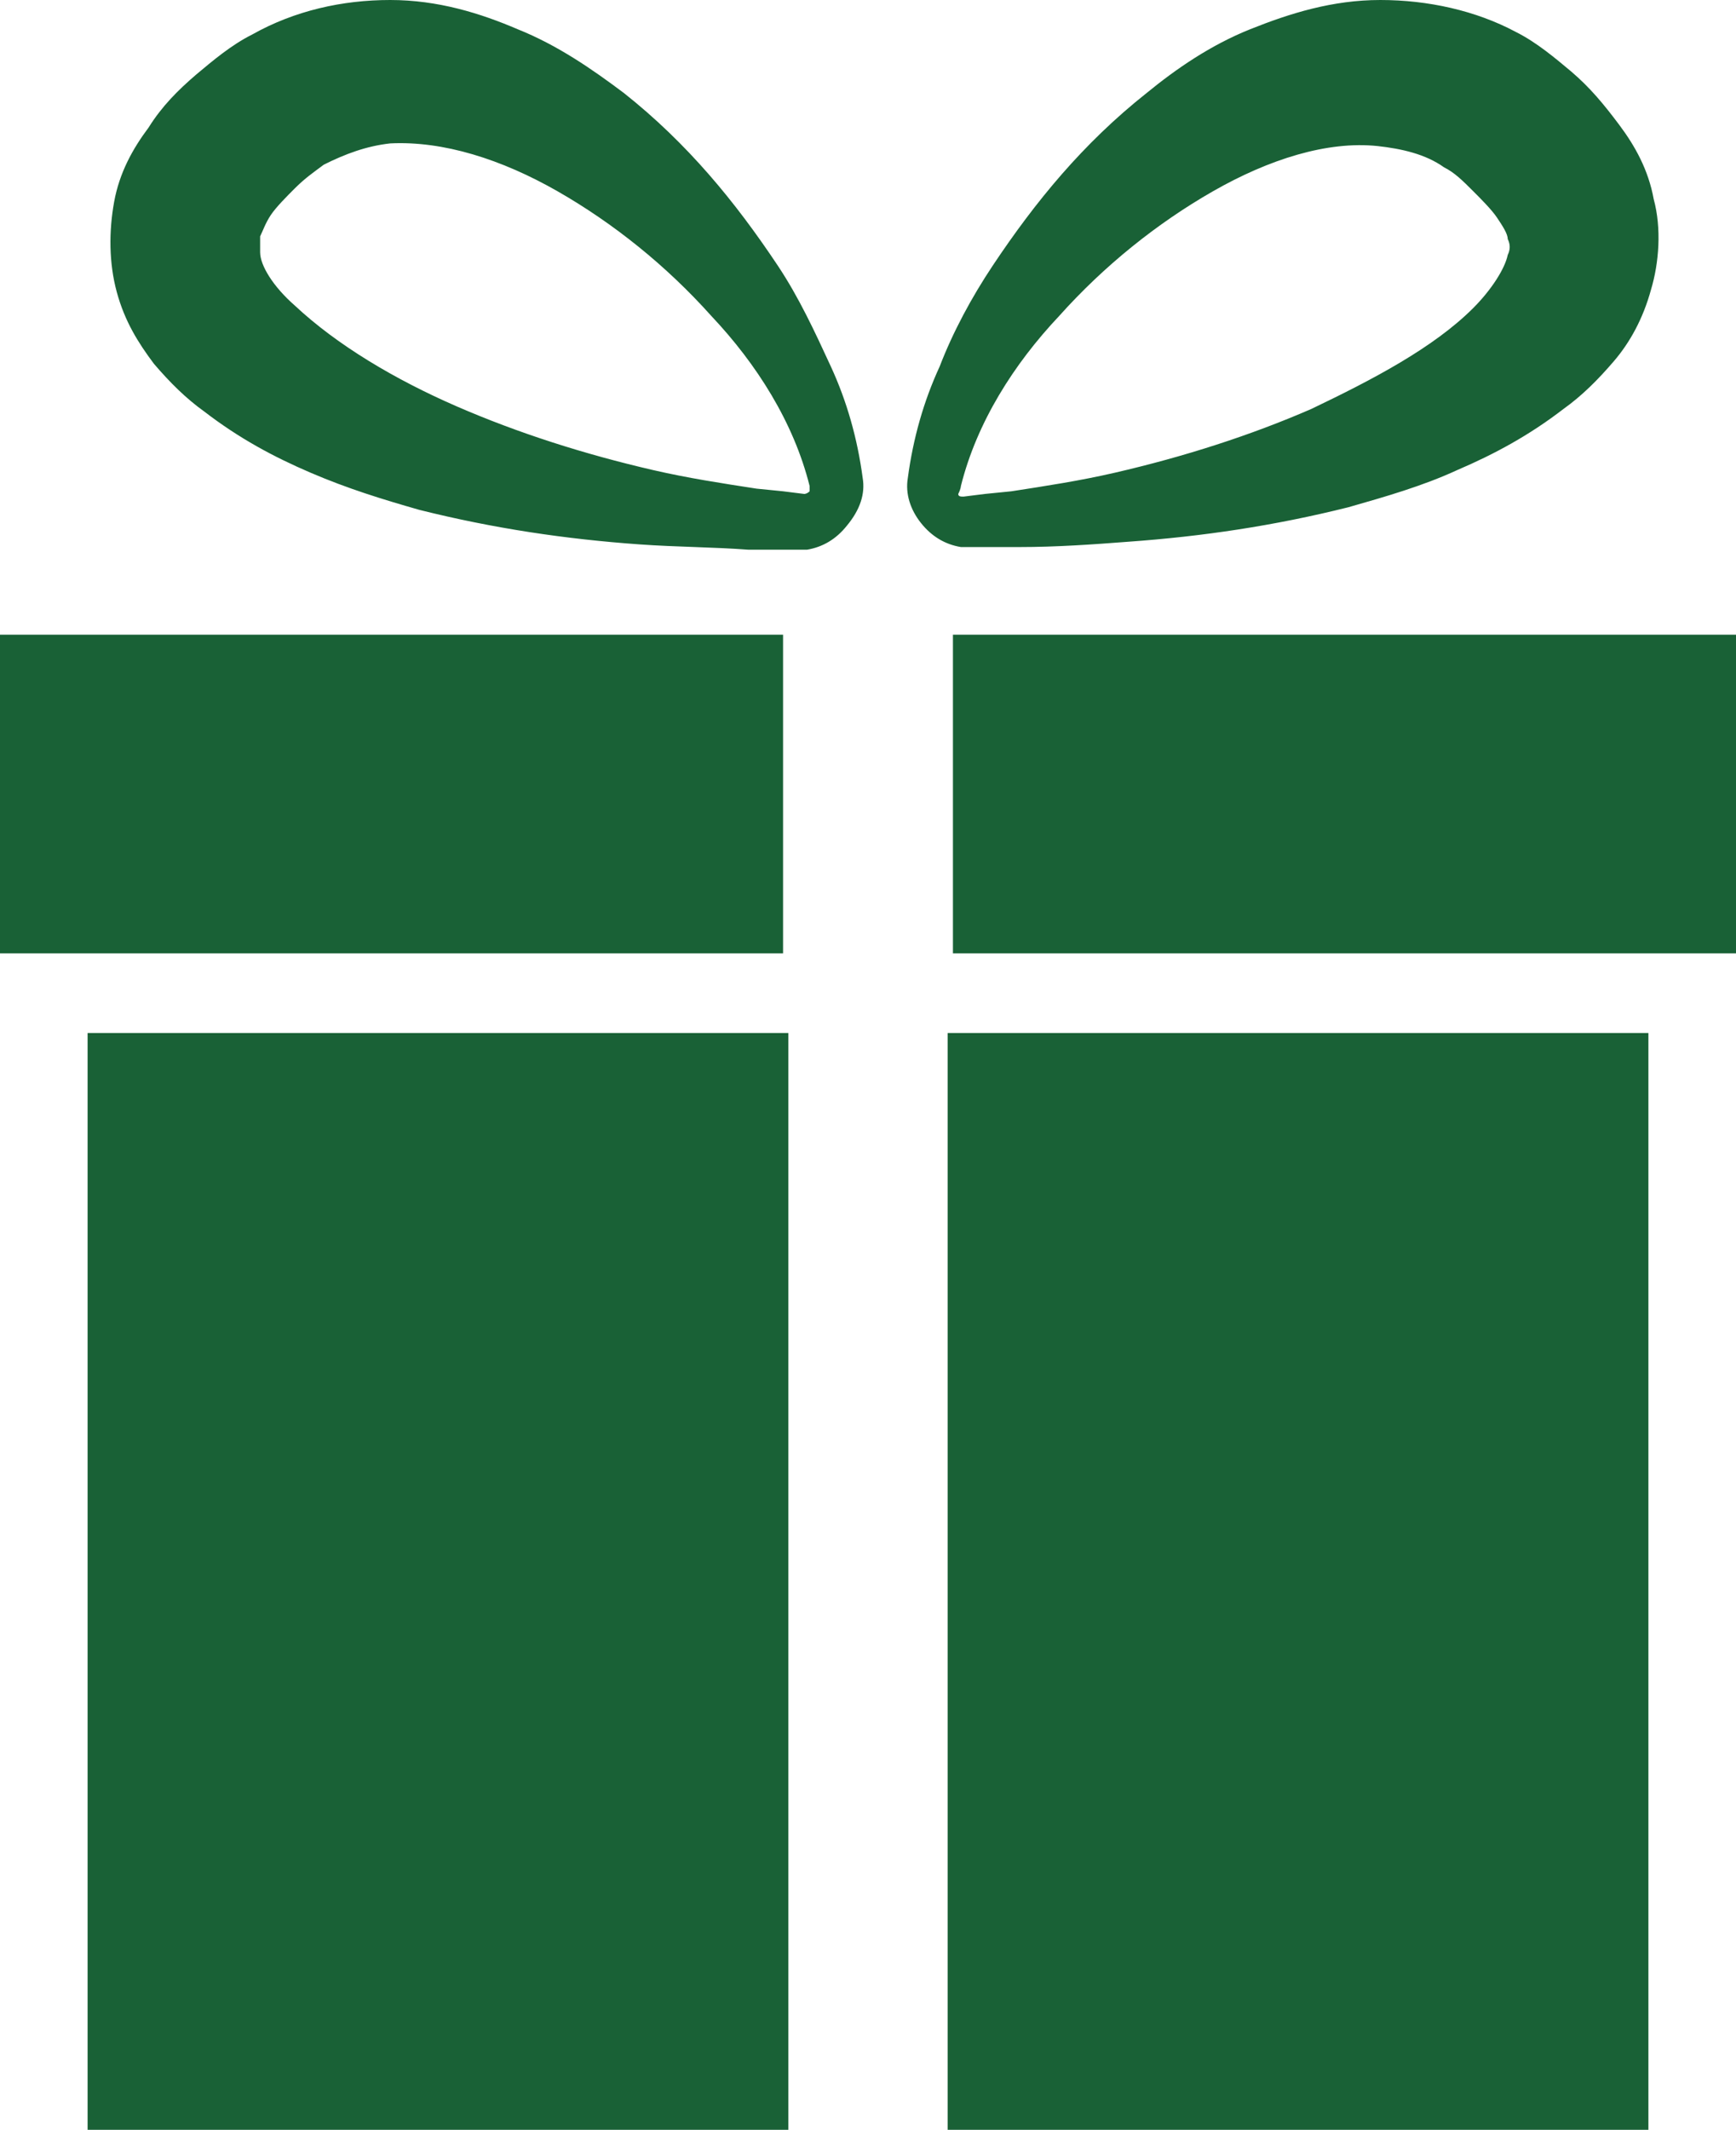<?xml version="1.0" encoding="utf-8"?>
<!-- Generator: Adobe Illustrator 28.7.1, SVG Export Plug-In . SVG Version: 9.03 Build 54978)  -->
<svg version="1.1" id="Layer_2" xmlns="http://www.w3.org/2000/svg" xmlns:xlink="http://www.w3.org/1999/xlink" x="0px" y="0px"
	 viewBox="0 0 65.4 80.2" style="enable-background:new 0 0 65.4 80.2;" xml:space="preserve">
<path d="M29.7,80.2H3.3V38.9h26.4V80.2z M35.7,38.9v41.4h26.4V38.9H35.7z M29.5,23.9H0v12h29.5V23.9z M35.9,23.9v12h29.5v-12H35.9z
	 M34.7,19.7c0.4,0.5,0.9,0.8,1.5,0.9c0.1,0,0.2,0,0.3,0l0.1,0l0.3,0l0.5,0l1,0c1.4,0,2.8-0.1,4.1-0.2c2.8-0.2,5.5-0.6,8.3-1.3
	c1.4-0.4,2.8-0.8,4.1-1.4c1.4-0.6,2.7-1.3,4-2.3c0.7-0.5,1.3-1.1,1.9-1.8c0.6-0.7,1.1-1.6,1.4-2.7c0.3-1,0.4-2.3,0.1-3.4
	c-0.2-1.1-0.7-2-1.3-2.8c-0.6-0.8-1.1-1.4-1.8-2c-0.6-0.5-1.3-1.1-2.1-1.5C55.6,0.4,53.8,0,52,0c-1.8,0-3.4,0.5-4.9,1.1
	c-1.5,0.6-2.8,1.5-3.9,2.4c-2.4,1.9-4.2,4.1-5.8,6.5c-0.8,1.2-1.5,2.5-2,3.8c-0.6,1.3-1,2.7-1.2,4.2l0,0
	C34.1,18.6,34.3,19.2,34.7,19.7z M36.2,18.3c0.6-2.4,2-4.6,3.7-6.4c1.7-1.9,3.7-3.5,5.8-4.7c2.1-1.2,4.3-1.9,6.2-1.7
	c0.9,0.1,1.8,0.3,2.5,0.8c0.4,0.2,0.7,0.5,1.1,0.9c0.3,0.3,0.7,0.7,0.9,1c0.2,0.3,0.4,0.6,0.4,0.8c0.1,0.2,0.1,0.4,0,0.6
	c-0.1,0.5-0.6,1.3-1.3,2c-1.5,1.5-3.8,2.7-6.1,3.8c-2.3,1-4.8,1.8-7.4,2.4c-1.3,0.3-2.6,0.5-3.9,0.7l-1,0.1l-0.8,0.1
	c-0.1,0-0.2,0-0.2-0.1C36.2,18.4,36.2,18.3,36.2,18.3L36.2,18.3z M32.5,18L32.5,18c-0.2-1.5-0.6-2.9-1.2-4.2c-0.6-1.3-1.2-2.6-2-3.8
	c-1.6-2.4-3.4-4.6-5.8-6.5c-1.2-0.9-2.5-1.8-4-2.4C18.1,0.5,16.5,0,14.7,0c-1.8,0-3.6,0.4-5.2,1.3C8.7,1.7,8,2.3,7.4,2.8
	C6.7,3.4,6.1,4,5.6,4.8C5,5.6,4.5,6.5,4.3,7.6C4.1,8.7,4.1,9.9,4.4,11c0.3,1.1,0.8,1.9,1.4,2.7c0.6,0.7,1.2,1.3,1.9,1.8
	c1.3,1,2.6,1.7,4,2.3c1.4,0.6,2.7,1,4.1,1.4c2.8,0.7,5.5,1.1,8.3,1.3c1.4,0.1,2.8,0.1,4.1,0.2l1,0l0.5,0l0.3,0l0.1,0
	c0.1,0,0.2,0,0.3,0c0.6-0.1,1.1-0.4,1.5-0.9C32.4,19.2,32.6,18.6,32.5,18z M30.5,18.3c0,0.1,0,0.1,0,0.2c-0.1,0.1-0.2,0.1-0.2,0.1
	l-0.8-0.1l-1-0.1c-1.3-0.2-2.6-0.4-3.9-0.7c-2.6-0.6-5.1-1.4-7.4-2.4c-2.3-1-4.5-2.3-6.1-3.8c-0.8-0.7-1.3-1.5-1.3-2
	c0-0.2,0-0.4,0-0.6c0.1-0.2,0.2-0.5,0.4-0.8c0.2-0.3,0.6-0.7,0.9-1c0.4-0.4,0.7-0.6,1.1-0.9c0.8-0.4,1.6-0.7,2.5-0.8
	C16.7,5.3,18.9,6,21,7.2c2.1,1.2,4.1,2.8,5.8,4.7C28.5,13.7,29.9,15.9,30.5,18.3L30.5,18.3z" style="&#10;    fill: #196136;&#10;"/>
</svg>